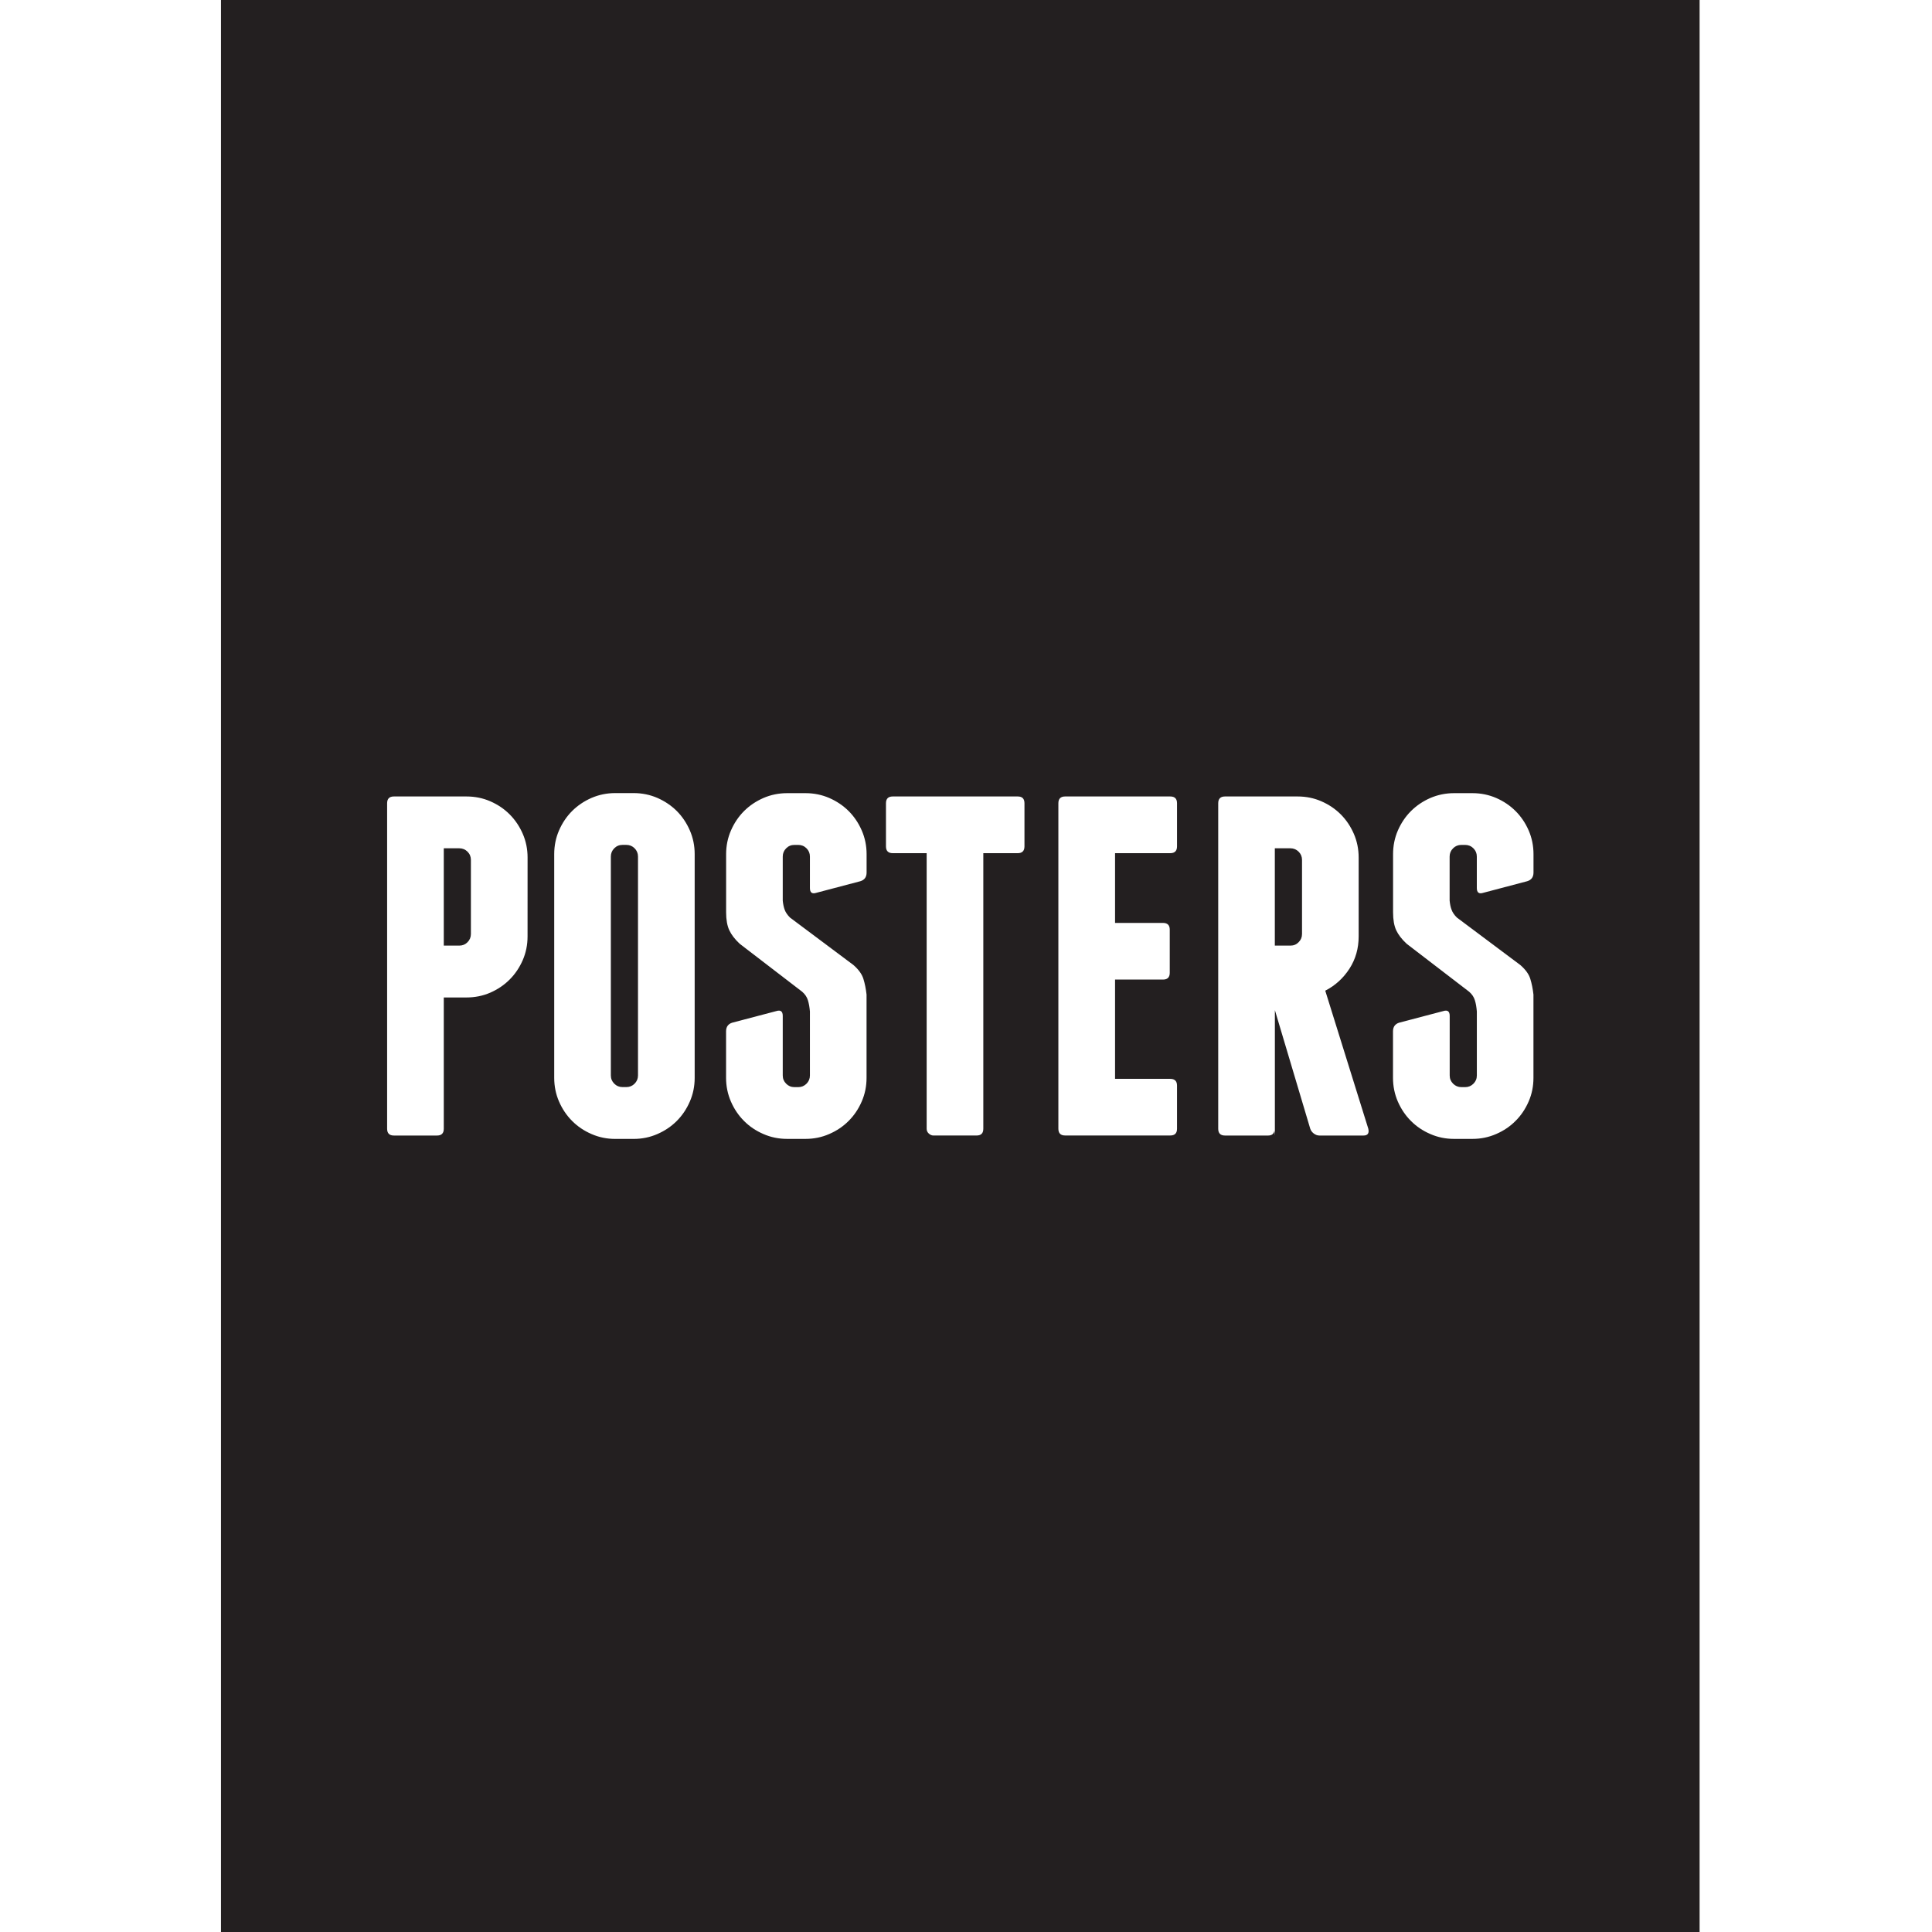 <?xml version="1.0" encoding="utf-8"?>
<!-- Generator: Adobe Illustrator 16.0.4, SVG Export Plug-In . SVG Version: 6.00 Build 0)  -->
<!DOCTYPE svg PUBLIC "-//W3C//DTD SVG 1.1//EN" "http://www.w3.org/Graphics/SVG/1.1/DTD/svg11.dtd">
<svg version="1.1" id="Layer_1" xmlns="http://www.w3.org/2000/svg" xmlns:xlink="http://www.w3.org/1999/xlink" x="0px" y="0px"
	 width="80px" height="80px" viewBox="0 0 80 80" enable-background="new 0 0 80 80" xml:space="preserve">
<g>
	<path fill="#231F20" d="M53.432,35.126h-0.644v4.03h0.644c0.135,0,0.248-0.046,0.34-0.14c0.095-0.094,0.142-0.208,0.142-0.341
		v-3.069c0-0.133-0.047-0.247-0.142-0.341C53.68,35.173,53.564,35.126,53.432,35.126z"/>
	<path fill="#231F20" d="M19.017,35.126h-0.641v4.03h0.641c0.134,0,0.248-0.046,0.341-0.14c0.094-0.094,0.141-0.208,0.141-0.341
		v-3.069c0-0.133-0.046-0.247-0.141-0.341C19.265,35.173,19.151,35.126,19.017,35.126z"/>
	<path fill="#231F20" d="M25.936,34.985h-0.16c-0.134,0-0.248,0.047-0.341,0.141c-0.093,0.094-0.141,0.207-0.141,0.341v9.065
		c0,0.135,0.048,0.247,0.141,0.341c0.093,0.093,0.208,0.141,0.341,0.141h0.16c0.134,0,0.248-0.048,0.341-0.141
		c0.093-0.094,0.141-0.206,0.141-0.341v-9.065c0-0.134-0.048-0.247-0.141-0.341C26.184,35.032,26.07,34.985,25.936,34.985z"/>
	<path fill="#231F20" d="M9.15,0v80h61.227V0H9.15z M21.845,38.776c0,0.348-0.067,0.676-0.2,0.983
		c-0.135,0.307-0.315,0.575-0.542,0.802c-0.227,0.228-0.495,0.408-0.802,0.543c-0.308,0.133-0.636,0.199-0.983,0.199h-0.942v5.437
		c0,0.188-0.094,0.28-0.281,0.28H16.31c-0.186,0-0.28-0.094-0.28-0.28V33.261c0-0.188,0.094-0.281,0.28-0.281h3.009
		c0.347,0,0.675,0.066,0.983,0.2c0.307,0.134,0.575,0.314,0.802,0.542s0.407,0.495,0.542,0.803c0.133,0.307,0.2,0.634,0.2,0.983
		L21.845,38.776L21.845,38.776z M28.765,44.633c0,0.348-0.067,0.674-0.201,0.981c-0.134,0.309-0.314,0.575-0.541,0.803
		c-0.228,0.228-0.495,0.408-0.802,0.541c-0.308,0.135-0.636,0.202-0.983,0.202h-0.763c-0.347,0-0.674-0.067-0.982-0.202
		c-0.308-0.133-0.575-0.313-0.802-0.541c-0.228-0.228-0.408-0.494-0.542-0.803c-0.134-0.308-0.2-0.636-0.2-0.981v-9.266
		c0-0.348,0.066-0.676,0.2-0.983c0.134-0.307,0.314-0.575,0.542-0.803c0.227-0.226,0.494-0.406,0.802-0.541
		c0.309-0.133,0.635-0.2,0.982-0.2h0.763c0.347,0,0.675,0.067,0.983,0.2c0.307,0.135,0.574,0.315,0.802,0.541
		c0.227,0.228,0.407,0.496,0.541,0.803c0.134,0.308,0.201,0.635,0.201,0.983V44.633z M35.884,36.129
		c0,0.188-0.087,0.309-0.261,0.361l-1.826,0.481c-0.173,0.054-0.26-0.012-0.26-0.2v-1.303c0-0.134-0.047-0.247-0.141-0.341
		c-0.093-0.094-0.208-0.141-0.341-0.141h-0.161c-0.134,0-0.248,0.047-0.341,0.141c-0.093,0.094-0.141,0.207-0.141,0.341v1.824
		c0.014,0.148,0.041,0.274,0.081,0.382c0.04,0.107,0.113,0.214,0.22,0.321l2.627,1.965c0.213,0.187,0.351,0.378,0.411,0.572
		c0.06,0.192,0.104,0.411,0.131,0.651v3.449c0,0.348-0.067,0.674-0.201,0.981c-0.134,0.309-0.314,0.575-0.542,0.803
		c-0.227,0.228-0.494,0.408-0.802,0.541c-0.308,0.135-0.635,0.202-0.982,0.202h-0.763c-0.347,0-0.675-0.067-0.982-0.202
		c-0.308-0.133-0.576-0.313-0.802-0.541c-0.228-0.228-0.408-0.494-0.542-0.803c-0.134-0.308-0.201-0.636-0.201-0.981v-1.927
		c0-0.187,0.087-0.308,0.262-0.36l1.825-0.48c0.172-0.053,0.26,0.014,0.26,0.201v2.467c0,0.135,0.047,0.246,0.141,0.341
		c0.093,0.093,0.207,0.142,0.341,0.142h0.161c0.133,0,0.248-0.049,0.341-0.142c0.093-0.095,0.141-0.206,0.141-0.341v-2.647
		c-0.014-0.173-0.041-0.327-0.081-0.461c-0.04-0.135-0.119-0.255-0.24-0.36l-2.586-1.985c-0.201-0.187-0.345-0.375-0.432-0.562
		c-0.087-0.188-0.131-0.435-0.131-0.742v-2.406c0-0.348,0.067-0.676,0.201-0.983c0.134-0.307,0.314-0.575,0.542-0.803
		c0.226-0.226,0.494-0.406,0.802-0.541c0.307-0.133,0.635-0.2,0.982-0.2h0.763c0.347,0,0.674,0.067,0.982,0.2
		c0.308,0.135,0.575,0.315,0.802,0.541c0.228,0.228,0.408,0.496,0.542,0.803c0.134,0.308,0.201,0.635,0.201,0.983V36.129
		L35.884,36.129z M42.421,35.046c0,0.188-0.094,0.282-0.278,0.282h-1.426v11.411c0,0.188-0.093,0.28-0.28,0.28h-1.786
		c-0.067,0-0.131-0.027-0.19-0.08c-0.061-0.055-0.09-0.119-0.09-0.2V35.328h-1.404c-0.188,0-0.281-0.094-0.281-0.282v-1.785
		c0-0.188,0.093-0.281,0.281-0.281h5.176c0.186,0,0.278,0.093,0.278,0.281V35.046z M48.738,35.046c0,0.188-0.094,0.282-0.28,0.282
		h-2.286v2.888h1.984c0.188,0,0.281,0.093,0.281,0.279v1.786c0,0.188-0.094,0.281-0.281,0.281h-1.984v4.111h2.286
		c0.187,0,0.28,0.094,0.28,0.281v1.784c0,0.188-0.094,0.28-0.28,0.28h-4.353c-0.188,0-0.28-0.094-0.28-0.28V33.261
		c0-0.188,0.094-0.281,0.28-0.281h4.353c0.187,0,0.28,0.093,0.28,0.281V35.046z M56.459,47.02h-1.825
		c-0.079,0-0.155-0.027-0.229-0.08c-0.072-0.055-0.122-0.119-0.15-0.2l-1.465-4.914v5.194l-0.02-0.199
		c-0.025,0.133-0.112,0.199-0.261,0.199h-1.784c-0.188,0-0.281-0.094-0.281-0.28V33.261c0-0.188,0.095-0.281,0.281-0.281h3.008
		c0.348,0,0.677,0.066,0.982,0.2c0.309,0.134,0.575,0.314,0.803,0.542s0.406,0.495,0.541,0.803c0.133,0.307,0.2,0.634,0.2,0.983
		v3.268c0,0.496-0.127,0.94-0.38,1.334c-0.256,0.395-0.589,0.699-1.003,0.912l1.783,5.718C56.701,46.926,56.634,47.02,56.459,47.02z
		 M63.499,36.129c0,0.188-0.087,0.309-0.263,0.361l-1.824,0.481c-0.172,0.054-0.26-0.012-0.26-0.2v-1.303
		c0-0.134-0.047-0.247-0.141-0.341c-0.094-0.094-0.209-0.141-0.342-0.141h-0.16c-0.133,0-0.248,0.047-0.341,0.141
		c-0.094,0.094-0.142,0.207-0.142,0.341v1.824c0.015,0.148,0.039,0.274,0.082,0.382c0.039,0.107,0.111,0.214,0.22,0.321l2.626,1.965
		c0.214,0.187,0.354,0.378,0.412,0.572c0.06,0.192,0.104,0.411,0.131,0.651v3.449c0,0.348-0.066,0.674-0.2,0.981
		c-0.135,0.309-0.313,0.575-0.543,0.803c-0.226,0.228-0.493,0.408-0.801,0.541c-0.31,0.135-0.636,0.202-0.981,0.202h-0.765
		c-0.347,0-0.674-0.067-0.981-0.202c-0.309-0.133-0.576-0.313-0.802-0.541c-0.229-0.228-0.407-0.494-0.543-0.803
		c-0.133-0.308-0.2-0.636-0.2-0.981v-1.927c0-0.187,0.088-0.308,0.262-0.36l1.826-0.48c0.172-0.053,0.26,0.014,0.26,0.201v2.467
		c0,0.135,0.047,0.246,0.141,0.341c0.094,0.093,0.208,0.142,0.342,0.142h0.159c0.134,0,0.248-0.049,0.341-0.142
		c0.094-0.095,0.141-0.206,0.141-0.341v-2.647c-0.014-0.173-0.038-0.327-0.08-0.461c-0.039-0.135-0.119-0.255-0.239-0.36
		l-2.587-1.985c-0.202-0.187-0.346-0.375-0.434-0.562c-0.086-0.188-0.129-0.435-0.129-0.742v-2.406c0-0.348,0.066-0.676,0.199-0.983
		c0.135-0.307,0.314-0.575,0.543-0.803c0.227-0.226,0.493-0.406,0.801-0.541c0.31-0.133,0.637-0.2,0.982-0.2h0.764
		c0.348,0,0.674,0.067,0.982,0.2c0.309,0.135,0.574,0.315,0.801,0.541c0.229,0.228,0.408,0.496,0.543,0.803
		c0.133,0.308,0.2,0.635,0.2,0.983V36.129L63.499,36.129z"/>
</g>
</svg>
